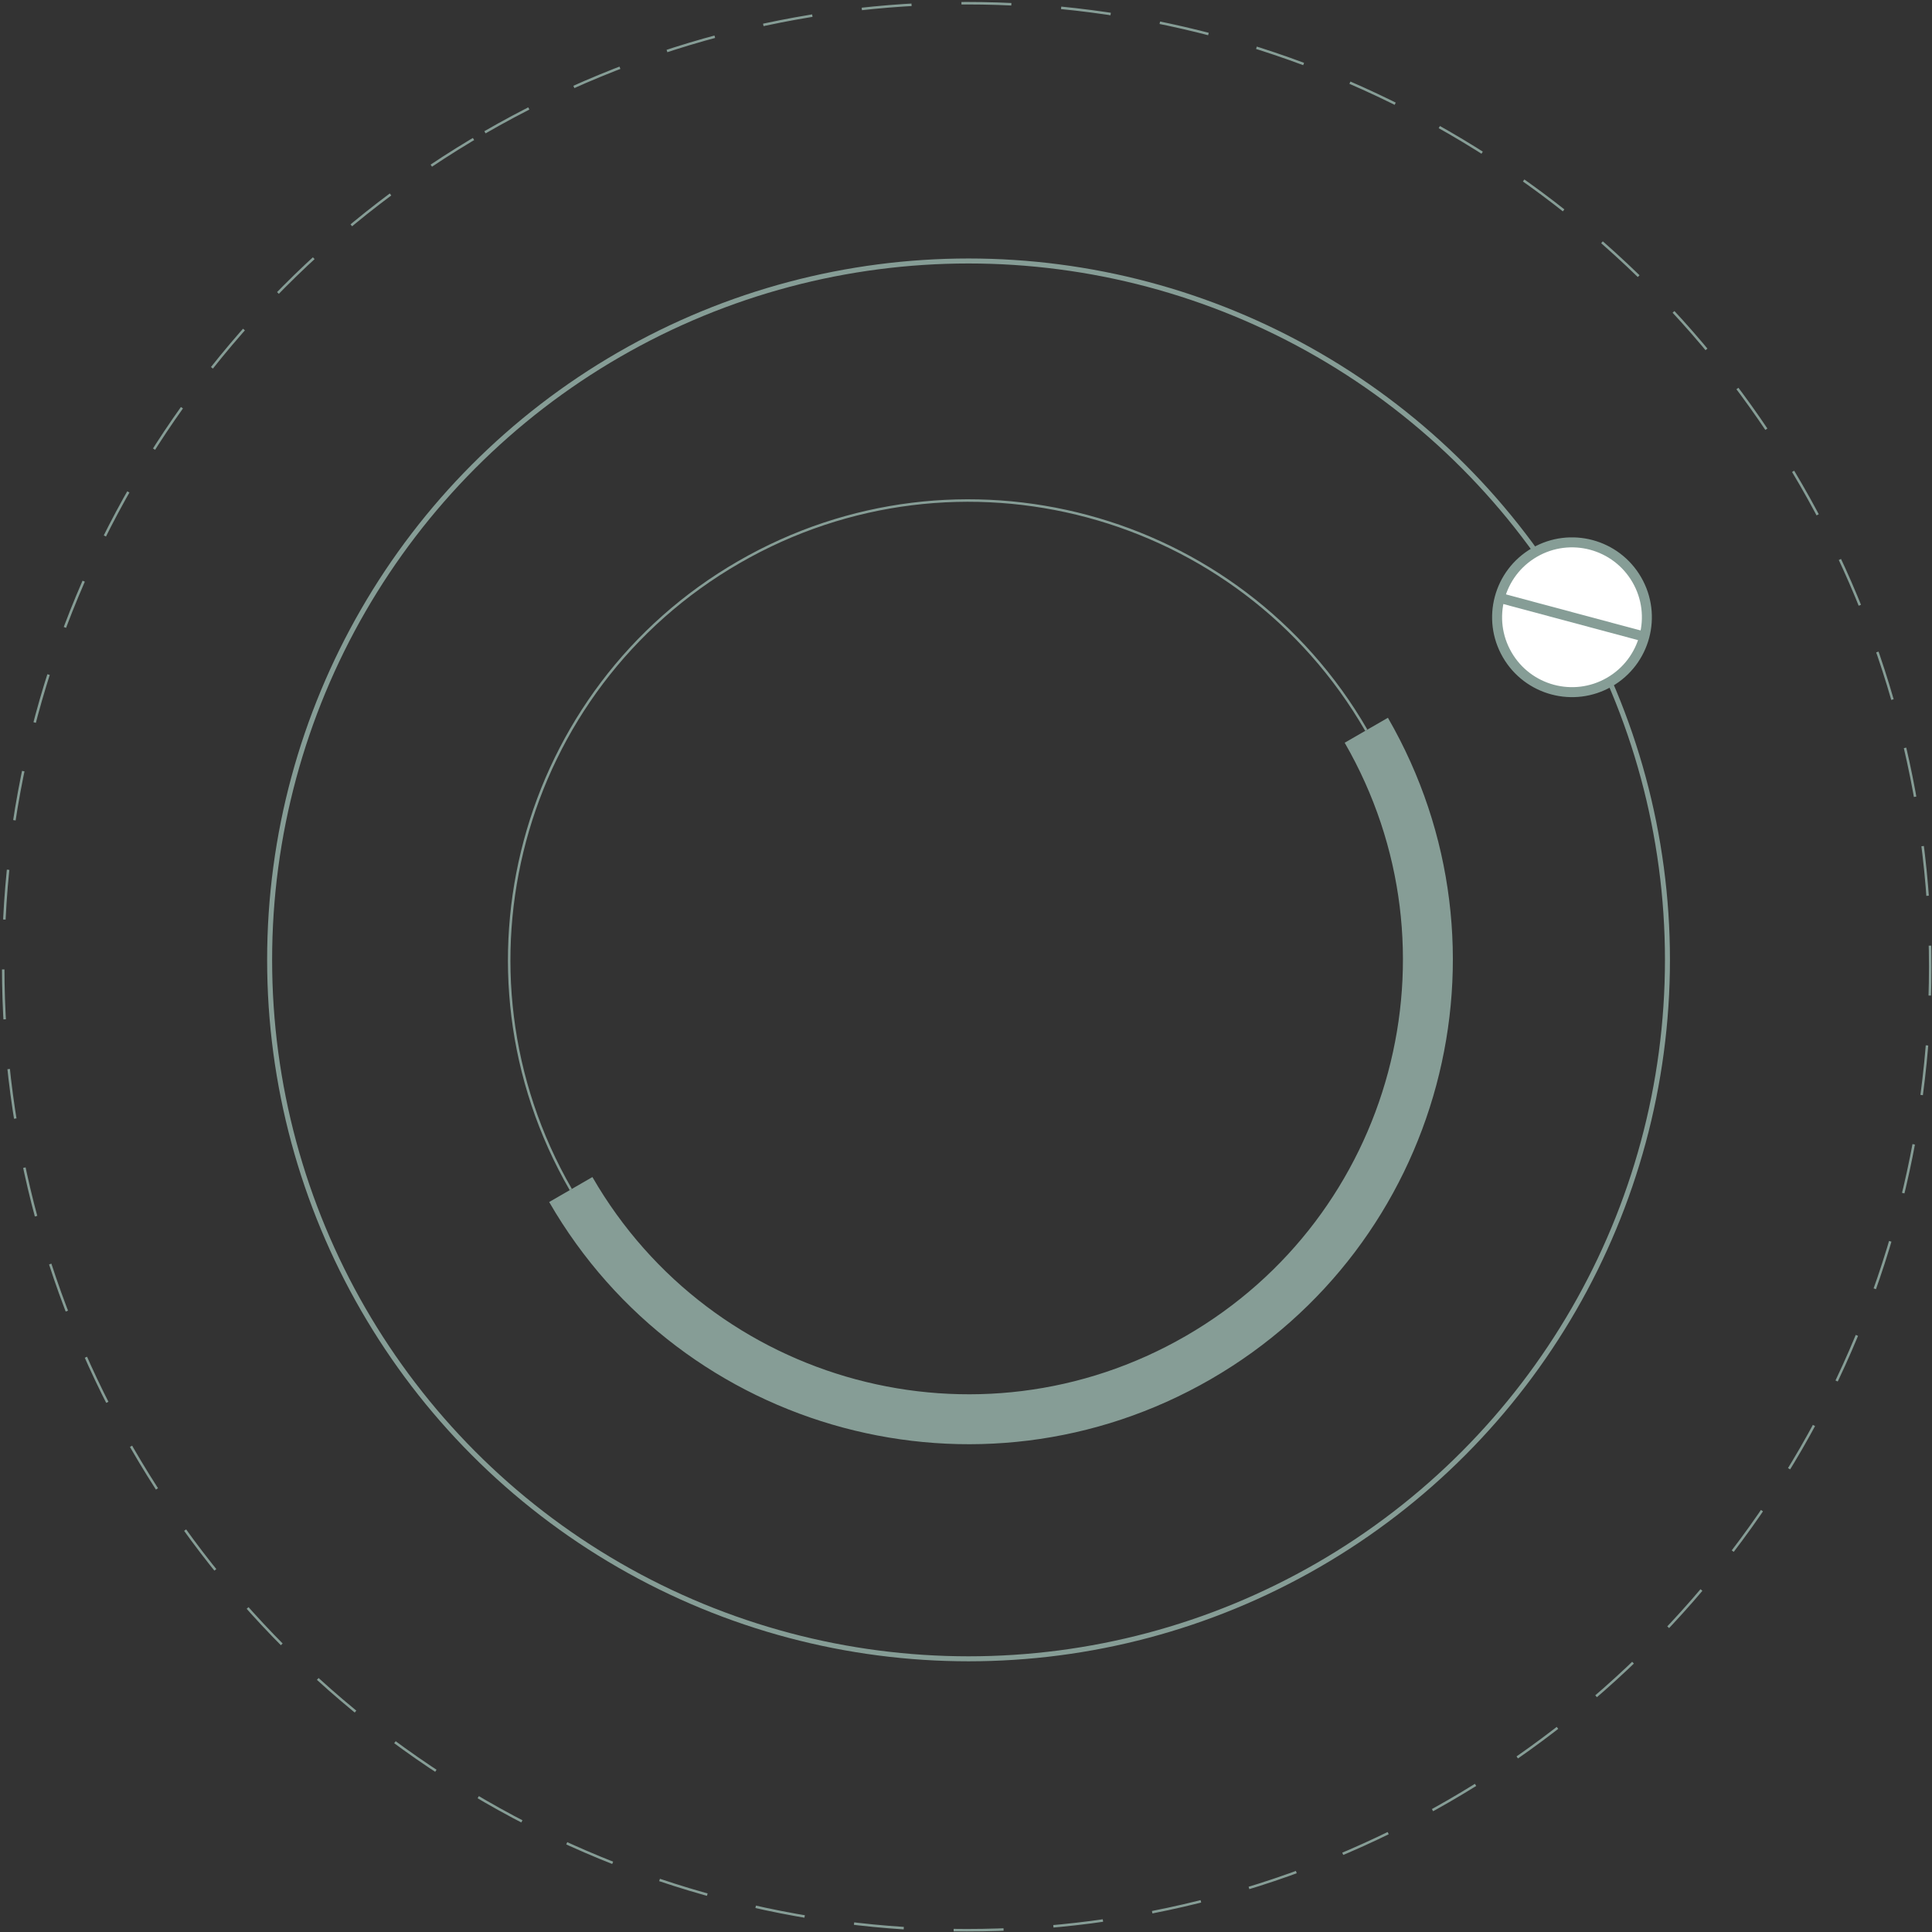 <?xml version="1.0" encoding="UTF-8"?>
<svg width="387px" height="387px" viewBox="0 0 387 387" version="1.1" xmlns="http://www.w3.org/2000/svg" xmlns:xlink="http://www.w3.org/1999/xlink">
    <rect x="0" y="0" width="387" height="387" fill="#333333" stroke="none"/>
    <!-- Generator: Sketch 40.2 (33826) - http://www.bohemiancoding.com/sketch -->
    <title>Group 4</title>
    <desc>Created with Sketch.</desc>
    <defs></defs>
    <g id="Page-1" stroke="none" stroke-width="1" fill="none" fill-rule="evenodd">
        <g id="ABXXXX_mockup_HOME" transform="translate(-891, -767)" stroke="#869D96">
            <g id="Group-4" transform="translate(1084.643, 960.643) rotate(-120) translate(-1084.643, -960.643) translate(891.643, 767.643)">
                <circle id="Oval-3" stroke-width="0.5" stroke-dasharray="10,10,10" cx="193" cy="193" r="193"></circle>
                <circle id="Oval-3" cx="194" cy="194" r="140"></circle>
                <g id="Group-2" transform="translate(193, 333) scale(-1, 1) translate(-193, -333) translate(178, 318)" stroke-width="2">
                    <circle id="Oval" fill="#FFFFFF" cx="15" cy="15" r="15"></circle>
                    <path d="M4.5,4.5 L25.506,25.506" id="Line"></path>
                </g>
                <g id="Group-7" transform="translate(102, 102)">
                    <path d="M92,184 C142.81,184 184,142.81 184,92 C184,41.19 142.81,4.54747351e-13 92,4.54747351e-13" id="Oval-10" stroke-width="0.5"></path>
                    <path d="M0,184 C50.81,184 92,142.81 92,92 C92,41.19 50.81,0 0,0" id="Oval-10" stroke-width="10" transform="translate(46, 92) scale(-1, 1) translate(-46, -92) "></path>
                </g>
            </g>
        </g>
    </g>
</svg>